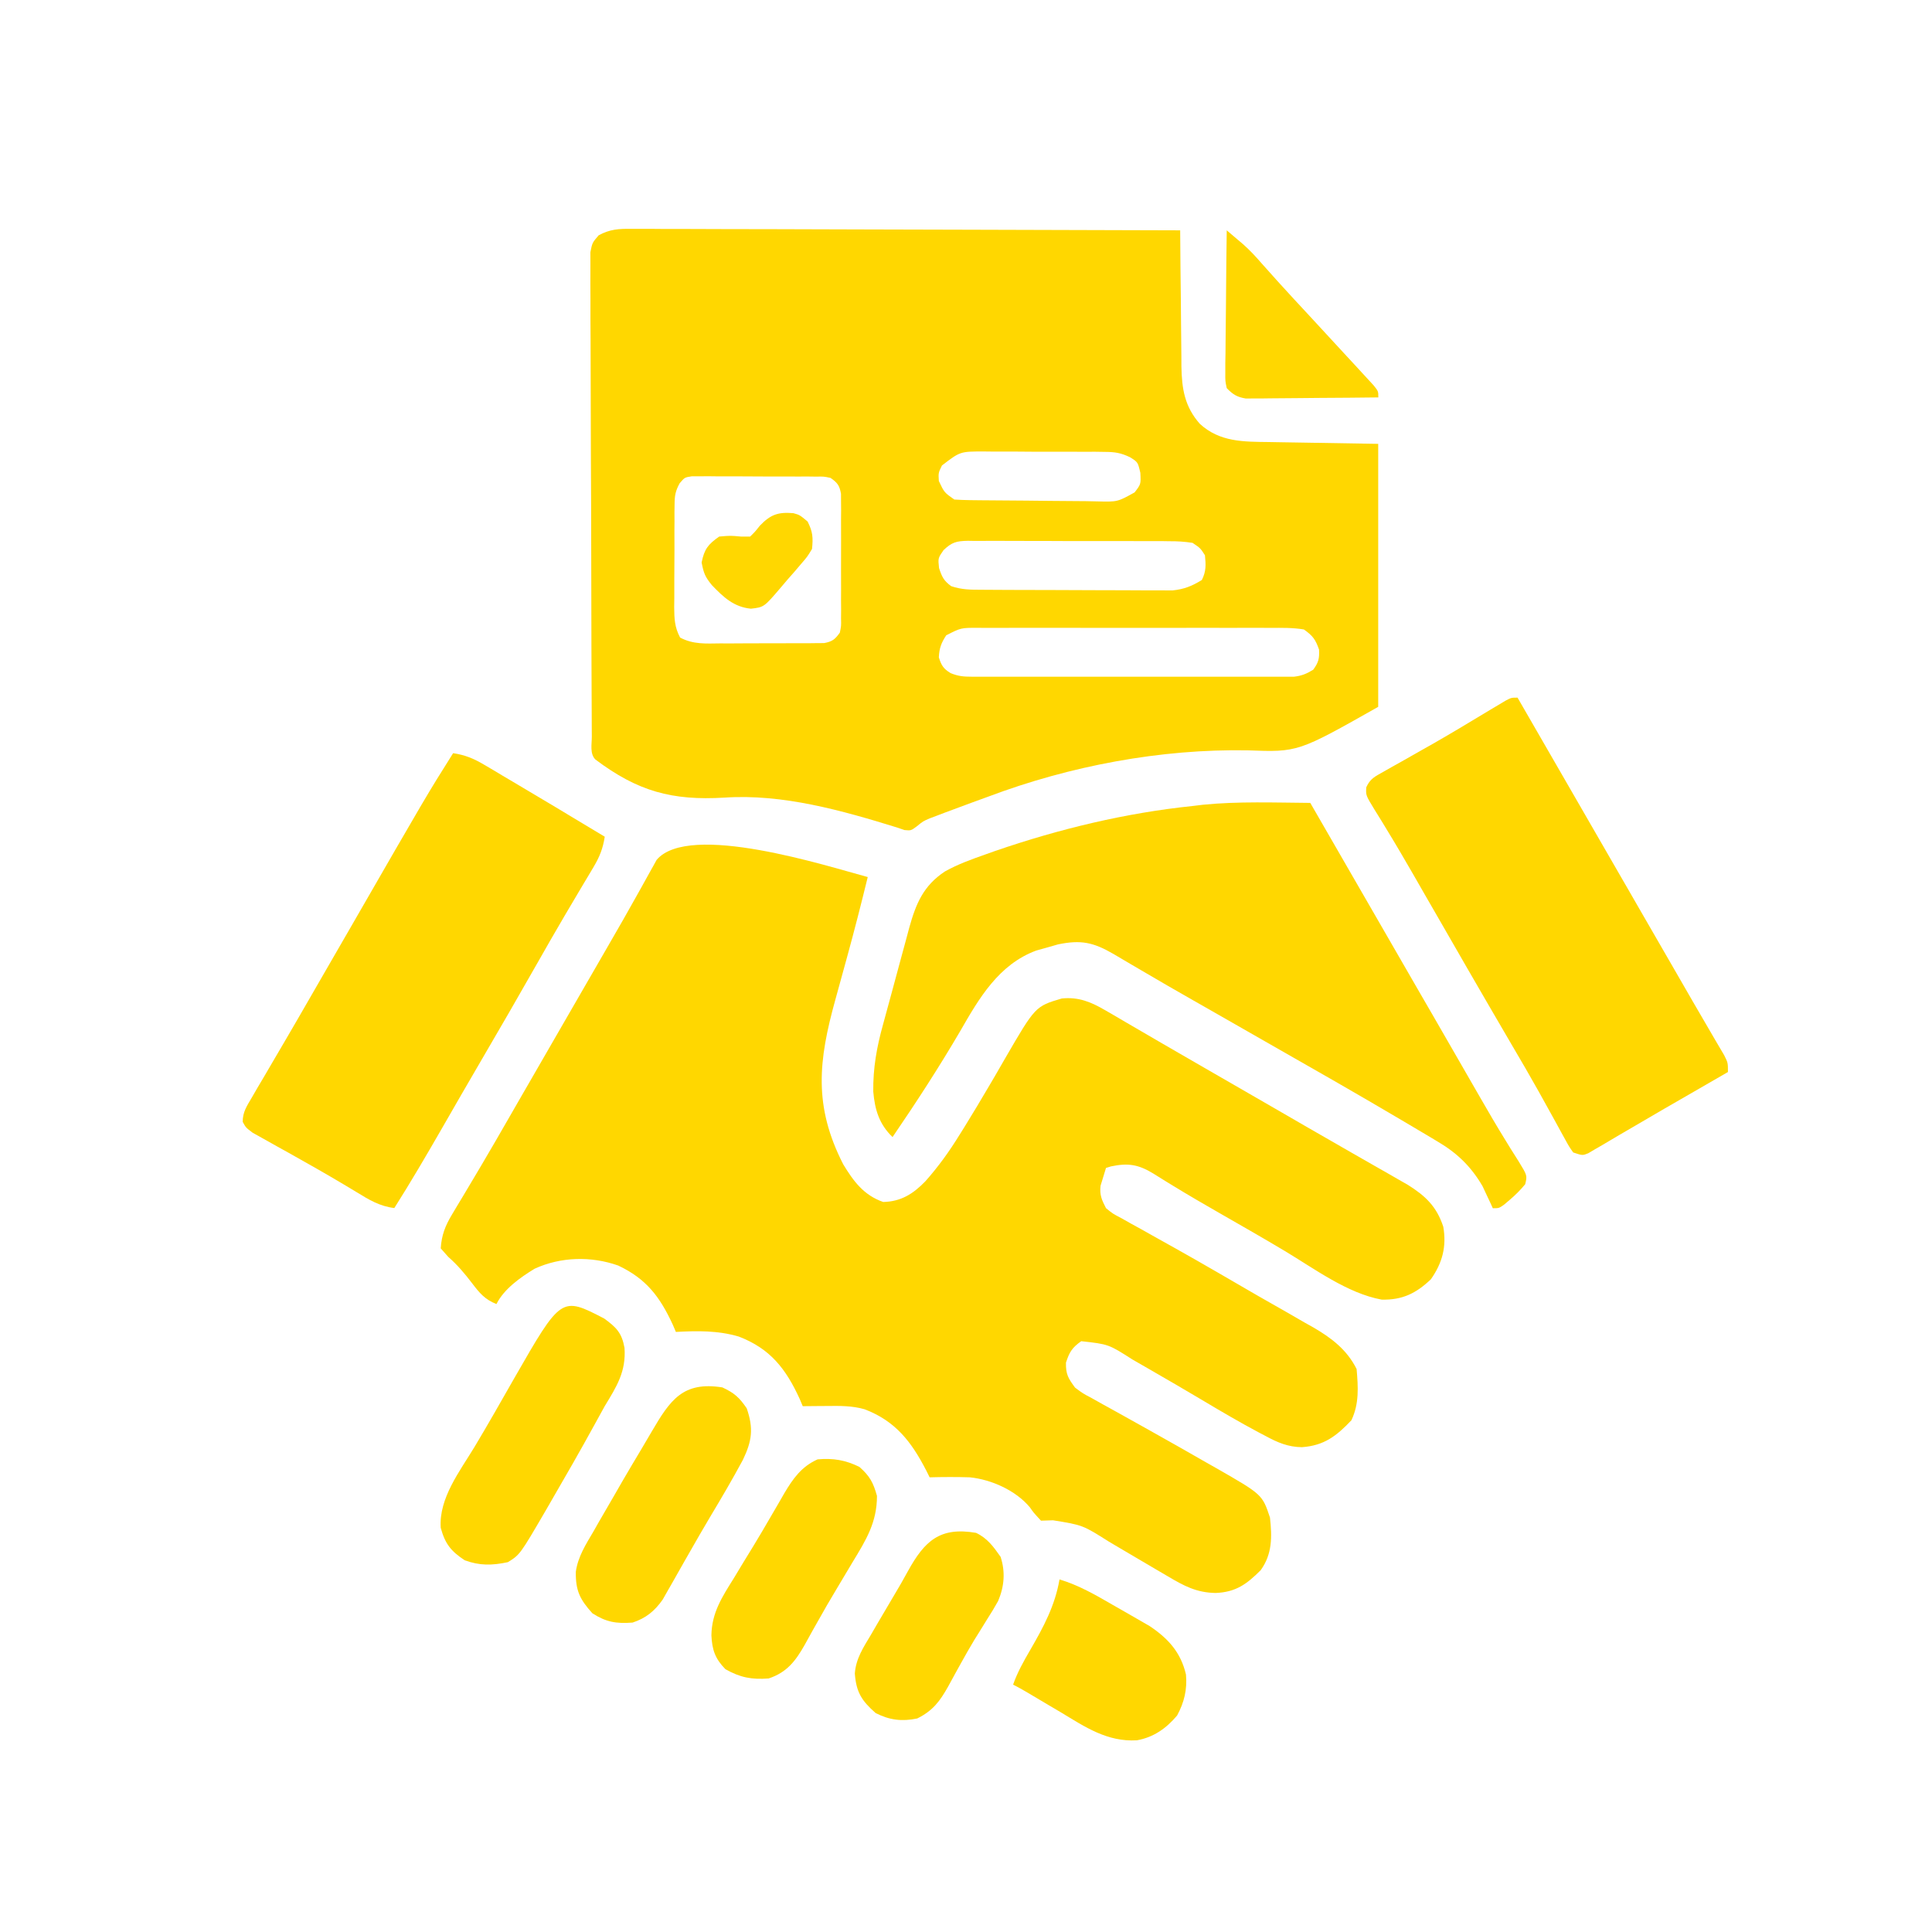 <svg width="50" height="50" viewBox="0 0 50 50" fill="none" xmlns="http://www.w3.org/2000/svg">
<path d="M22.457 22.698C22.286 23.399 22.107 24.097 21.916 24.792C21.896 24.862 21.877 24.931 21.858 25.003C21.779 25.29 21.701 25.577 21.621 25.864C21.18 27.451 21.049 28.62 21.823 30.133C22.09 30.573 22.354 30.932 22.857 31.107C23.317 31.097 23.633 30.898 23.949 30.571C24.284 30.193 24.565 29.804 24.829 29.375C24.87 29.31 24.91 29.246 24.952 29.179C25.177 28.815 25.397 28.448 25.613 28.079C25.659 28.001 25.704 27.924 25.751 27.844C25.838 27.694 25.924 27.545 26.01 27.395C26.794 26.044 26.794 26.044 27.477 25.841C27.912 25.795 28.238 25.932 28.607 26.147C28.74 26.224 28.74 26.224 28.876 26.303C28.972 26.359 29.068 26.416 29.164 26.472C29.264 26.53 29.364 26.588 29.465 26.647C29.671 26.766 29.877 26.886 30.083 27.007C30.448 27.22 30.814 27.43 31.18 27.641C31.438 27.789 31.695 27.938 31.952 28.086C32.384 28.336 32.816 28.585 33.248 28.834C33.42 28.934 33.592 29.033 33.764 29.133C34.17 29.367 34.576 29.601 34.982 29.833C35.174 29.942 35.365 30.052 35.557 30.162C35.691 30.239 35.826 30.315 35.961 30.392C36.043 30.439 36.125 30.486 36.209 30.535C36.281 30.576 36.353 30.616 36.427 30.659C36.895 30.952 37.178 31.222 37.352 31.747C37.441 32.262 37.33 32.682 37.031 33.108C36.645 33.476 36.288 33.647 35.757 33.634C34.872 33.472 34.021 32.837 33.258 32.38C32.695 32.043 32.125 31.718 31.556 31.392C31.156 31.163 30.759 30.932 30.366 30.692C30.273 30.635 30.273 30.635 30.178 30.577C30.066 30.509 29.955 30.44 29.844 30.369C29.458 30.134 29.19 30.094 28.753 30.186C28.71 30.199 28.667 30.212 28.623 30.226C28.578 30.372 28.578 30.372 28.533 30.521C28.516 30.576 28.5 30.631 28.482 30.687C28.456 30.928 28.512 31.052 28.623 31.267C28.8 31.411 28.8 31.411 29.021 31.526C29.104 31.573 29.186 31.62 29.272 31.668C29.361 31.717 29.451 31.767 29.544 31.817C29.638 31.87 29.732 31.923 29.826 31.976C30.021 32.086 30.217 32.195 30.413 32.304C31.125 32.702 31.829 33.115 32.535 33.524C32.787 33.669 33.04 33.813 33.293 33.956C33.451 34.047 33.61 34.138 33.768 34.23C33.876 34.29 33.876 34.29 33.986 34.352C34.459 34.626 34.86 34.932 35.109 35.431C35.149 35.9 35.178 36.327 34.974 36.757C34.585 37.167 34.265 37.413 33.692 37.453C33.335 37.449 33.061 37.331 32.752 37.163C32.697 37.134 32.642 37.105 32.584 37.075C32.081 36.808 31.59 36.519 31.101 36.227C30.647 35.956 30.189 35.692 29.732 35.428C29.591 35.347 29.449 35.265 29.308 35.184C28.688 34.788 28.688 34.788 27.982 34.71C27.747 34.876 27.675 34.991 27.587 35.266C27.581 35.568 27.645 35.669 27.822 35.911C28.024 36.062 28.024 36.062 28.263 36.188C28.353 36.239 28.443 36.289 28.535 36.341C28.583 36.367 28.631 36.394 28.68 36.42C28.83 36.503 28.98 36.586 29.129 36.67C29.336 36.787 29.544 36.903 29.752 37.018C30.242 37.291 30.729 37.569 31.216 37.848C31.302 37.897 31.389 37.946 31.478 37.996C32.668 38.678 32.668 38.678 32.867 39.275C32.921 39.773 32.929 40.217 32.627 40.636C32.267 40.997 31.984 41.205 31.461 41.226C30.967 41.218 30.643 41.044 30.225 40.796C30.121 40.735 30.017 40.674 29.914 40.614C29.74 40.511 29.566 40.409 29.392 40.307C29.216 40.203 29.04 40.099 28.863 39.995C28.808 39.963 28.753 39.93 28.696 39.896C28.02 39.469 28.02 39.469 27.252 39.345C27.149 39.348 27.047 39.351 26.941 39.355C26.746 39.144 26.746 39.144 26.655 39.012C26.292 38.574 25.661 38.291 25.1 38.233C24.752 38.222 24.406 38.224 24.059 38.233C24.03 38.176 24.002 38.119 23.973 38.06C23.587 37.312 23.18 36.78 22.377 36.472C22.05 36.378 21.733 36.383 21.396 36.387C21.336 36.387 21.277 36.387 21.215 36.388C21.069 36.389 20.922 36.39 20.775 36.392C20.749 36.33 20.723 36.268 20.696 36.204C20.339 35.424 19.935 34.903 19.119 34.59C18.579 34.431 18.05 34.44 17.492 34.47C17.465 34.407 17.438 34.344 17.41 34.279C17.076 33.557 16.727 33.097 16.001 32.753C15.3 32.504 14.511 32.524 13.835 32.835C13.467 33.059 13.044 33.357 12.848 33.749C12.549 33.63 12.409 33.463 12.217 33.209C12.025 32.958 11.839 32.736 11.601 32.528C11.537 32.455 11.473 32.383 11.406 32.308C11.428 31.966 11.522 31.724 11.697 31.433C11.741 31.359 11.785 31.284 11.831 31.208C11.879 31.128 11.927 31.048 11.977 30.966C12.08 30.793 12.183 30.62 12.286 30.447C12.339 30.357 12.392 30.268 12.447 30.176C12.703 29.744 12.953 29.309 13.203 28.874C13.304 28.699 13.405 28.524 13.505 28.349C13.556 28.263 13.606 28.176 13.657 28.086C13.908 27.651 14.158 27.217 14.409 26.782C14.765 26.166 15.121 25.549 15.477 24.932C15.578 24.756 15.68 24.581 15.781 24.405C16.014 24.003 16.245 23.6 16.471 23.193C16.531 23.086 16.531 23.086 16.592 22.977C16.666 22.845 16.739 22.713 16.812 22.58C16.86 22.493 16.86 22.493 16.91 22.405C16.938 22.355 16.965 22.305 16.994 22.253C17.833 21.264 21.403 22.415 22.457 22.698Z" fill="#FFD700"/>
<path d="M16.339 5.923C16.43 5.922 16.43 5.922 16.524 5.922C16.727 5.921 16.93 5.923 17.134 5.925C17.28 5.925 17.426 5.925 17.572 5.925C17.968 5.925 18.364 5.927 18.761 5.929C19.175 5.931 19.589 5.931 20.003 5.931C20.787 5.932 21.571 5.935 22.356 5.938C23.248 5.942 24.141 5.944 25.034 5.945C26.87 5.949 28.707 5.954 30.543 5.961C30.544 6.039 30.544 6.039 30.544 6.118C30.547 6.659 30.553 7.199 30.56 7.739C30.562 7.941 30.564 8.142 30.565 8.344C30.567 8.634 30.57 8.924 30.574 9.214C30.575 9.349 30.575 9.349 30.575 9.486C30.585 10.063 30.659 10.524 31.051 10.968C31.567 11.443 32.184 11.432 32.845 11.44C32.917 11.441 32.989 11.443 33.063 11.444C33.329 11.449 33.595 11.453 33.861 11.457C34.756 11.472 34.756 11.472 35.668 11.487C35.668 13.733 35.668 15.979 35.668 18.293C33.592 19.467 33.592 19.467 32.294 19.419C30.039 19.377 27.685 19.822 25.578 20.616C25.428 20.67 25.278 20.725 25.128 20.78C24.975 20.837 24.821 20.894 24.667 20.951C24.559 20.991 24.559 20.991 24.449 21.032C24.348 21.07 24.348 21.07 24.245 21.11C24.186 21.132 24.126 21.155 24.064 21.178C23.889 21.253 23.889 21.253 23.725 21.387C23.576 21.497 23.576 21.497 23.409 21.482C23.313 21.449 23.313 21.449 23.216 21.416C21.791 20.975 20.256 20.541 18.752 20.642C17.39 20.724 16.503 20.479 15.408 19.655C15.26 19.506 15.317 19.261 15.316 19.062C15.316 19.008 15.315 18.954 15.315 18.898C15.314 18.716 15.313 18.533 15.313 18.35C15.312 18.22 15.312 18.089 15.311 17.959C15.309 17.529 15.307 17.1 15.306 16.67C15.306 16.523 15.306 16.375 15.305 16.227C15.303 15.613 15.302 14.999 15.301 14.385C15.3 13.504 15.297 12.623 15.292 11.742C15.289 11.123 15.288 10.504 15.287 9.885C15.287 9.515 15.286 9.145 15.284 8.775C15.281 8.427 15.28 8.079 15.281 7.731C15.281 7.603 15.281 7.475 15.279 7.347C15.278 7.173 15.278 6.999 15.28 6.824C15.279 6.678 15.279 6.678 15.279 6.528C15.328 6.282 15.328 6.282 15.493 6.09C15.782 5.932 16.018 5.918 16.339 5.923ZM24.377 12.047C24.284 12.239 24.284 12.239 24.297 12.448C24.437 12.745 24.437 12.745 24.697 12.928C24.836 12.937 24.975 12.942 25.113 12.944C25.244 12.945 25.244 12.945 25.377 12.947C25.774 12.951 26.172 12.954 26.569 12.956C26.779 12.957 26.989 12.96 27.199 12.963C27.501 12.967 27.803 12.969 28.105 12.97C28.198 12.972 28.292 12.974 28.389 12.976C28.919 12.99 28.919 12.99 29.364 12.743C29.527 12.53 29.527 12.53 29.512 12.237C29.448 11.96 29.448 11.96 29.243 11.832C29.004 11.719 28.855 11.696 28.593 11.695C28.509 11.694 28.426 11.693 28.339 11.691C28.25 11.692 28.16 11.692 28.068 11.692C27.976 11.692 27.883 11.691 27.787 11.691C27.592 11.69 27.396 11.691 27.2 11.691C26.901 11.692 26.601 11.69 26.302 11.687C26.111 11.687 25.921 11.687 25.731 11.687C25.641 11.686 25.552 11.685 25.46 11.684C24.849 11.684 24.849 11.684 24.377 12.047ZM17.589 12.508C17.48 12.708 17.46 12.823 17.458 13.05C17.457 13.121 17.456 13.192 17.455 13.265C17.455 13.341 17.455 13.418 17.456 13.496C17.455 13.575 17.455 13.654 17.454 13.735C17.454 13.901 17.454 14.068 17.455 14.234C17.455 14.489 17.453 14.743 17.451 14.998C17.45 15.16 17.45 15.321 17.451 15.483C17.45 15.559 17.449 15.635 17.448 15.714C17.451 16.016 17.458 16.23 17.601 16.5C17.937 16.679 18.265 16.656 18.639 16.651C18.72 16.652 18.801 16.652 18.884 16.652C19.054 16.652 19.225 16.651 19.395 16.649C19.657 16.647 19.918 16.647 20.179 16.648C20.345 16.648 20.511 16.647 20.676 16.646C20.794 16.647 20.794 16.647 20.914 16.647C21.023 16.646 21.023 16.646 21.134 16.644C21.198 16.644 21.262 16.643 21.328 16.643C21.54 16.603 21.61 16.548 21.735 16.372C21.771 16.198 21.771 16.198 21.766 16.003C21.766 15.928 21.767 15.853 21.768 15.777C21.767 15.696 21.767 15.616 21.766 15.533C21.767 15.409 21.767 15.409 21.767 15.283C21.767 15.108 21.767 14.933 21.766 14.758C21.765 14.491 21.766 14.223 21.767 13.955C21.767 13.785 21.767 13.616 21.766 13.446C21.767 13.366 21.767 13.286 21.768 13.203C21.767 13.128 21.766 13.054 21.766 12.977C21.765 12.878 21.765 12.878 21.765 12.778C21.726 12.562 21.673 12.493 21.494 12.368C21.32 12.331 21.32 12.331 21.125 12.335C21.051 12.334 20.976 12.333 20.899 12.332C20.819 12.332 20.739 12.333 20.656 12.333C20.573 12.332 20.491 12.332 20.405 12.332C20.231 12.331 20.056 12.331 19.881 12.332C19.613 12.332 19.346 12.33 19.078 12.328C18.908 12.328 18.738 12.328 18.569 12.328C18.489 12.327 18.408 12.326 18.326 12.325C18.214 12.326 18.214 12.326 18.099 12.327C18.034 12.327 17.968 12.327 17.901 12.327C17.719 12.355 17.719 12.355 17.589 12.508ZM24.419 14.237C24.275 14.445 24.275 14.445 24.302 14.7C24.378 14.931 24.423 15.028 24.617 15.17C24.895 15.263 25.113 15.262 25.407 15.263C25.49 15.264 25.49 15.264 25.575 15.264C25.758 15.266 25.942 15.266 26.125 15.267C26.253 15.267 26.381 15.268 26.509 15.268C26.777 15.269 27.045 15.269 27.313 15.27C27.655 15.27 27.998 15.272 28.341 15.274C28.605 15.276 28.869 15.276 29.133 15.276C29.259 15.277 29.386 15.277 29.512 15.278C29.689 15.28 29.866 15.279 30.043 15.279C30.194 15.279 30.194 15.279 30.348 15.28C30.651 15.247 30.845 15.169 31.104 15.01C31.217 14.783 31.209 14.621 31.184 14.37C31.064 14.184 31.064 14.184 30.863 14.049C30.651 14.017 30.471 14.005 30.259 14.007C30.198 14.006 30.138 14.005 30.076 14.004C29.876 14.003 29.677 14.003 29.477 14.004C29.338 14.003 29.199 14.003 29.061 14.002C28.77 14.002 28.479 14.002 28.188 14.003C27.816 14.004 27.443 14.002 27.07 14C26.784 13.998 26.497 13.998 26.21 13.999C26.073 13.999 25.936 13.998 25.798 13.997C25.606 13.996 25.414 13.997 25.222 13.999C25.165 13.998 25.108 13.997 25.05 13.996C24.754 14.002 24.637 14.03 24.419 14.237ZM24.488 16.442C24.358 16.641 24.309 16.774 24.297 17.012C24.363 17.221 24.414 17.306 24.601 17.42C24.798 17.501 24.938 17.513 25.151 17.513C25.226 17.513 25.301 17.514 25.378 17.514C25.5 17.514 25.5 17.514 25.625 17.513C25.711 17.514 25.797 17.514 25.886 17.514C26.171 17.515 26.457 17.514 26.742 17.514C26.94 17.514 27.138 17.514 27.336 17.514C27.751 17.515 28.166 17.514 28.582 17.513C29.114 17.512 29.647 17.513 30.18 17.514C30.589 17.515 30.998 17.514 31.407 17.514C31.603 17.514 31.799 17.514 31.996 17.514C32.27 17.515 32.545 17.514 32.819 17.513C32.9 17.514 32.982 17.514 33.066 17.514C33.178 17.514 33.178 17.514 33.292 17.513C33.357 17.513 33.422 17.513 33.489 17.513C33.688 17.49 33.816 17.437 33.986 17.332C34.123 17.144 34.148 17.045 34.137 16.812C34.044 16.547 33.978 16.457 33.746 16.291C33.459 16.242 33.175 16.248 32.884 16.25C32.797 16.249 32.709 16.249 32.618 16.248C32.328 16.247 32.037 16.248 31.747 16.249C31.545 16.249 31.343 16.248 31.142 16.248C30.719 16.247 30.296 16.248 29.874 16.25C29.385 16.251 28.896 16.251 28.408 16.249C27.938 16.247 27.468 16.248 26.997 16.248C26.797 16.249 26.597 16.248 26.397 16.248C26.118 16.247 25.839 16.248 25.559 16.25C25.476 16.249 25.393 16.249 25.308 16.248C24.869 16.247 24.869 16.247 24.488 16.442Z" fill="#FFD700"/>
<path d="M33.91 20.779C36.612 25.463 36.612 25.463 36.762 25.724C36.862 25.896 36.962 26.069 37.062 26.242C37.317 26.685 37.572 27.128 37.827 27.57C37.905 27.705 37.905 27.705 37.984 27.843C38.086 28.019 38.188 28.196 38.289 28.373C38.512 28.761 38.737 29.148 38.973 29.529C39.012 29.592 39.05 29.655 39.09 29.72C39.161 29.834 39.233 29.949 39.306 30.062C39.526 30.422 39.526 30.422 39.472 30.648C39.348 30.797 39.223 30.924 39.075 31.049C39.026 31.09 38.977 31.132 38.927 31.175C38.794 31.269 38.794 31.269 38.634 31.269C38.599 31.192 38.599 31.192 38.563 31.113C38.531 31.044 38.498 30.975 38.464 30.904C38.432 30.836 38.401 30.768 38.368 30.698C38.07 30.188 37.709 29.839 37.203 29.542C37.121 29.492 37.121 29.492 37.037 29.442C36.849 29.329 36.661 29.218 36.472 29.107C36.402 29.066 36.333 29.024 36.261 28.982C35.094 28.292 33.916 27.621 32.738 26.95C32.355 26.731 31.972 26.512 31.589 26.293C31.353 26.158 31.118 26.024 30.882 25.89C30.431 25.633 29.982 25.375 29.535 25.111C29.41 25.038 29.41 25.038 29.282 24.963C29.125 24.872 28.969 24.78 28.814 24.687C28.298 24.388 27.975 24.317 27.38 24.441C27.287 24.468 27.194 24.495 27.098 24.522C26.958 24.561 26.958 24.561 26.815 24.601C25.848 24.961 25.341 25.829 24.851 26.684C24.301 27.623 23.713 28.529 23.099 29.427C22.756 29.098 22.641 28.723 22.6 28.251C22.593 27.64 22.689 27.105 22.852 26.517C22.877 26.427 22.901 26.337 22.926 26.245C22.976 26.056 23.028 25.868 23.08 25.68C23.159 25.393 23.236 25.105 23.313 24.817C23.363 24.633 23.413 24.449 23.463 24.265C23.486 24.18 23.509 24.094 23.532 24.006C23.707 23.38 23.898 22.923 24.453 22.554C24.785 22.368 25.138 22.241 25.496 22.115C25.582 22.084 25.669 22.054 25.757 22.022C27.409 21.454 29.128 21.039 30.866 20.859C30.953 20.848 31.04 20.838 31.13 20.827C32.05 20.735 32.985 20.772 33.91 20.779Z" fill="#FFD700"/>
<path d="M11.727 19.492C12.038 19.539 12.26 19.631 12.53 19.791C12.608 19.837 12.685 19.883 12.765 19.929C12.847 19.978 12.929 20.027 13.013 20.078C13.098 20.128 13.182 20.177 13.269 20.229C13.529 20.383 13.789 20.538 14.049 20.693C14.13 20.742 14.212 20.79 14.296 20.84C14.748 21.11 15.2 21.382 15.651 21.654C15.604 21.957 15.519 22.173 15.363 22.435C15.319 22.509 15.275 22.583 15.23 22.659C15.182 22.739 15.134 22.819 15.085 22.901C14.982 23.074 14.88 23.248 14.777 23.421C14.723 23.512 14.669 23.603 14.614 23.697C14.368 24.114 14.129 24.535 13.889 24.956C13.42 25.781 12.946 26.604 12.466 27.423C12.113 28.026 11.765 28.631 11.417 29.237C11.024 29.919 10.627 30.598 10.205 31.264C9.828 31.219 9.547 31.049 9.229 30.853C8.788 30.586 8.344 30.326 7.894 30.074C7.751 29.993 7.608 29.913 7.465 29.832C7.37 29.779 7.275 29.726 7.18 29.674C7.045 29.599 6.911 29.523 6.777 29.448C6.699 29.404 6.621 29.36 6.54 29.316C6.362 29.182 6.362 29.182 6.281 29.033C6.282 28.779 6.384 28.631 6.512 28.413C6.564 28.323 6.616 28.234 6.669 28.142C6.727 28.045 6.784 27.948 6.842 27.85C6.901 27.749 6.96 27.648 7.019 27.547C7.14 27.339 7.262 27.131 7.384 26.924C7.599 26.558 7.81 26.191 8.022 25.823C8.17 25.566 8.318 25.309 8.466 25.053C8.667 24.706 8.867 24.359 9.067 24.012C11.053 20.563 11.053 20.563 11.727 19.492Z" fill="#FFD700"/>
<path d="M39.274 18.055C40.625 20.397 40.625 20.397 41.976 22.739C42.026 22.825 42.075 22.911 42.127 23C42.226 23.172 42.326 23.345 42.425 23.518C42.736 24.056 43.046 24.593 43.356 25.131C43.508 25.393 43.659 25.656 43.81 25.919C43.971 26.198 44.133 26.477 44.296 26.754C44.327 26.807 44.358 26.86 44.389 26.914C44.466 27.046 44.544 27.177 44.621 27.308C44.719 27.504 44.719 27.504 44.719 27.744C43.862 28.239 43.862 28.239 43.499 28.448C43.403 28.503 43.307 28.558 43.211 28.614C43.163 28.642 43.115 28.669 43.065 28.698C42.753 28.878 42.443 29.059 42.133 29.242C42.056 29.287 41.98 29.331 41.901 29.377C41.756 29.462 41.612 29.547 41.469 29.633C41.404 29.67 41.34 29.707 41.273 29.746C41.189 29.796 41.189 29.796 41.104 29.846C40.955 29.906 40.955 29.906 40.715 29.826C40.61 29.678 40.61 29.678 40.503 29.483C40.463 29.41 40.422 29.337 40.381 29.262C40.337 29.182 40.294 29.103 40.249 29.02C40.156 28.851 40.061 28.681 39.967 28.511C39.919 28.424 39.87 28.336 39.82 28.246C39.593 27.84 39.359 27.439 39.123 27.038C38.733 26.371 38.344 25.702 37.957 25.032C37.908 24.945 37.858 24.86 37.807 24.771C37.603 24.417 37.399 24.062 37.195 23.708C37.09 23.526 36.985 23.344 36.88 23.162C36.779 22.986 36.677 22.809 36.576 22.632C36.352 22.245 36.128 21.858 35.894 21.477C35.856 21.413 35.818 21.35 35.778 21.285C35.709 21.171 35.638 21.057 35.566 20.943C35.347 20.583 35.347 20.583 35.359 20.376C35.458 20.153 35.584 20.096 35.796 19.977C35.874 19.933 35.951 19.888 36.031 19.843C36.115 19.796 36.199 19.749 36.286 19.701C36.461 19.602 36.635 19.503 36.81 19.403C36.9 19.353 36.989 19.302 37.082 19.25C37.583 18.964 38.076 18.666 38.57 18.368C38.639 18.327 38.709 18.285 38.78 18.243C38.841 18.206 38.901 18.17 38.964 18.133C39.113 18.055 39.113 18.055 39.274 18.055Z" fill="#FFD700"/>
<path d="M15.636 34.123C15.95 34.352 16.093 34.494 16.162 34.882C16.206 35.495 15.961 35.88 15.65 36.391C15.562 36.549 15.474 36.709 15.387 36.869C15.023 37.534 14.645 38.192 14.264 38.848C14.194 38.97 14.194 38.97 14.122 39.094C13.457 40.234 13.457 40.234 13.143 40.429C12.735 40.515 12.415 40.522 12.027 40.38C11.67 40.144 11.519 39.955 11.406 39.539C11.354 38.772 11.904 38.071 12.283 37.442C12.631 36.861 12.965 36.272 13.3 35.684C14.525 33.547 14.525 33.547 15.636 34.123Z" fill="#FFD700"/>
<path d="M18.695 35.906C19.003 36.049 19.135 36.167 19.325 36.447C19.506 36.97 19.461 37.294 19.225 37.783C18.954 38.288 18.663 38.782 18.368 39.274C18.191 39.572 18.018 39.872 17.847 40.173C17.798 40.26 17.748 40.346 17.697 40.435C17.6 40.606 17.503 40.778 17.406 40.949C17.361 41.028 17.316 41.107 17.269 41.188C17.229 41.258 17.19 41.328 17.149 41.4C16.938 41.697 16.717 41.877 16.372 41.992C15.952 42.024 15.687 41.981 15.331 41.752C15.009 41.395 14.895 41.167 14.902 40.678C14.957 40.285 15.163 39.967 15.361 39.63C15.405 39.553 15.448 39.476 15.493 39.397C15.625 39.167 15.758 38.938 15.892 38.709C15.965 38.582 16.038 38.455 16.111 38.328C16.272 38.051 16.436 37.775 16.601 37.5C16.691 37.35 16.78 37.198 16.868 37.046C17.345 36.232 17.674 35.744 18.695 35.906Z" fill="#FFD700"/>
<path d="M22.241 37.963C22.51 38.201 22.6 38.368 22.696 38.714C22.696 39.398 22.416 39.851 22.066 40.426C22.011 40.517 21.956 40.609 21.902 40.701C21.819 40.84 21.737 40.978 21.654 41.117C21.482 41.402 21.316 41.689 21.154 41.98C21.115 42.049 21.076 42.118 21.035 42.19C20.964 42.318 20.892 42.446 20.822 42.575C20.587 42.989 20.363 43.282 19.894 43.438C19.456 43.472 19.156 43.415 18.773 43.198C18.505 42.924 18.429 42.695 18.411 42.322C18.42 41.736 18.689 41.327 18.993 40.841C19.075 40.704 19.158 40.567 19.24 40.431C19.323 40.293 19.407 40.156 19.492 40.02C19.642 39.773 19.789 39.525 19.933 39.275C20.017 39.131 20.1 38.988 20.184 38.844C20.241 38.746 20.241 38.746 20.298 38.645C20.525 38.264 20.741 37.956 21.16 37.768C21.567 37.733 21.879 37.786 22.241 37.963Z" fill="#FFD700"/>
<path d="M27.42 40.875C27.924 41.028 28.35 41.275 28.804 41.538C28.946 41.62 29.088 41.701 29.231 41.782C29.321 41.834 29.412 41.886 29.505 41.94C29.628 42.011 29.628 42.011 29.753 42.083C30.238 42.407 30.56 42.767 30.693 43.337C30.727 43.725 30.648 44.056 30.463 44.398C30.181 44.731 29.856 44.962 29.422 45.039C28.659 45.084 28.086 44.697 27.46 44.318C27.357 44.258 27.254 44.197 27.151 44.136C26.963 44.026 26.777 43.915 26.59 43.803C26.468 43.731 26.345 43.661 26.219 43.598C26.333 43.274 26.494 42.99 26.666 42.694C27.007 42.105 27.303 41.555 27.42 40.875Z" fill="#FFD700"/>
<path d="M25.26 39.67C25.552 39.808 25.711 40.028 25.895 40.29C26.022 40.679 25.992 41.054 25.832 41.433C25.744 41.593 25.649 41.748 25.55 41.902C25.477 42.019 25.404 42.137 25.332 42.255C25.294 42.316 25.256 42.377 25.216 42.44C25.095 42.64 24.981 42.843 24.867 43.048C24.829 43.116 24.791 43.185 24.752 43.255C24.678 43.388 24.605 43.521 24.534 43.654C24.321 44.032 24.139 44.275 23.738 44.474C23.342 44.556 23.021 44.517 22.662 44.334C22.301 44.017 22.158 43.793 22.123 43.31C22.15 42.926 22.343 42.637 22.537 42.312C22.599 42.206 22.661 42.099 22.723 41.992C22.86 41.757 22.998 41.522 23.138 41.288C23.262 41.081 23.382 40.873 23.497 40.661C23.93 39.876 24.326 39.51 25.26 39.67Z" fill="#FFD700"/>
<path d="M31.748 5.961C31.837 6.037 31.927 6.113 32.017 6.19C32.067 6.232 32.117 6.274 32.168 6.318C32.341 6.47 32.492 6.633 32.643 6.807C32.923 7.124 33.207 7.437 33.494 7.748C33.535 7.791 33.575 7.835 33.617 7.88C33.741 8.014 33.865 8.149 33.99 8.283C34.273 8.589 34.556 8.895 34.838 9.202C34.913 9.283 34.988 9.364 35.063 9.445C35.166 9.556 35.269 9.668 35.371 9.78C35.429 9.843 35.487 9.906 35.547 9.971C35.671 10.125 35.671 10.125 35.671 10.285C35.164 10.291 34.657 10.296 34.149 10.298C33.977 10.3 33.804 10.301 33.632 10.303C33.383 10.306 33.136 10.308 32.887 10.309C32.81 10.31 32.733 10.311 32.654 10.312C32.545 10.312 32.545 10.312 32.435 10.312C32.34 10.313 32.34 10.313 32.243 10.314C32.015 10.276 31.909 10.211 31.748 10.045C31.709 9.861 31.709 9.861 31.711 9.643C31.711 9.561 31.711 9.479 31.711 9.395C31.713 9.307 31.715 9.219 31.716 9.128C31.717 9.038 31.717 8.947 31.718 8.854C31.719 8.566 31.724 8.277 31.727 7.988C31.729 7.792 31.731 7.597 31.732 7.401C31.735 6.921 31.741 6.441 31.748 5.961Z" fill="#FFD700"/>
<path d="M20.533 13.281C20.695 13.326 20.695 13.326 20.9 13.496C21.035 13.765 21.045 13.908 21.015 14.207C20.895 14.406 20.895 14.406 20.73 14.597C20.672 14.665 20.614 14.733 20.554 14.804C20.465 14.905 20.465 14.905 20.375 15.007C20.322 15.07 20.268 15.133 20.213 15.198C19.773 15.714 19.773 15.714 19.434 15.753C18.991 15.71 18.721 15.454 18.423 15.143C18.249 14.928 18.212 14.84 18.158 14.557C18.229 14.209 18.323 14.09 18.613 13.886C18.903 13.861 18.903 13.861 19.174 13.886C19.253 13.886 19.332 13.886 19.414 13.886C19.54 13.762 19.54 13.762 19.664 13.606C19.94 13.317 20.136 13.247 20.533 13.281Z" fill="#FFD700"/>
</svg>

